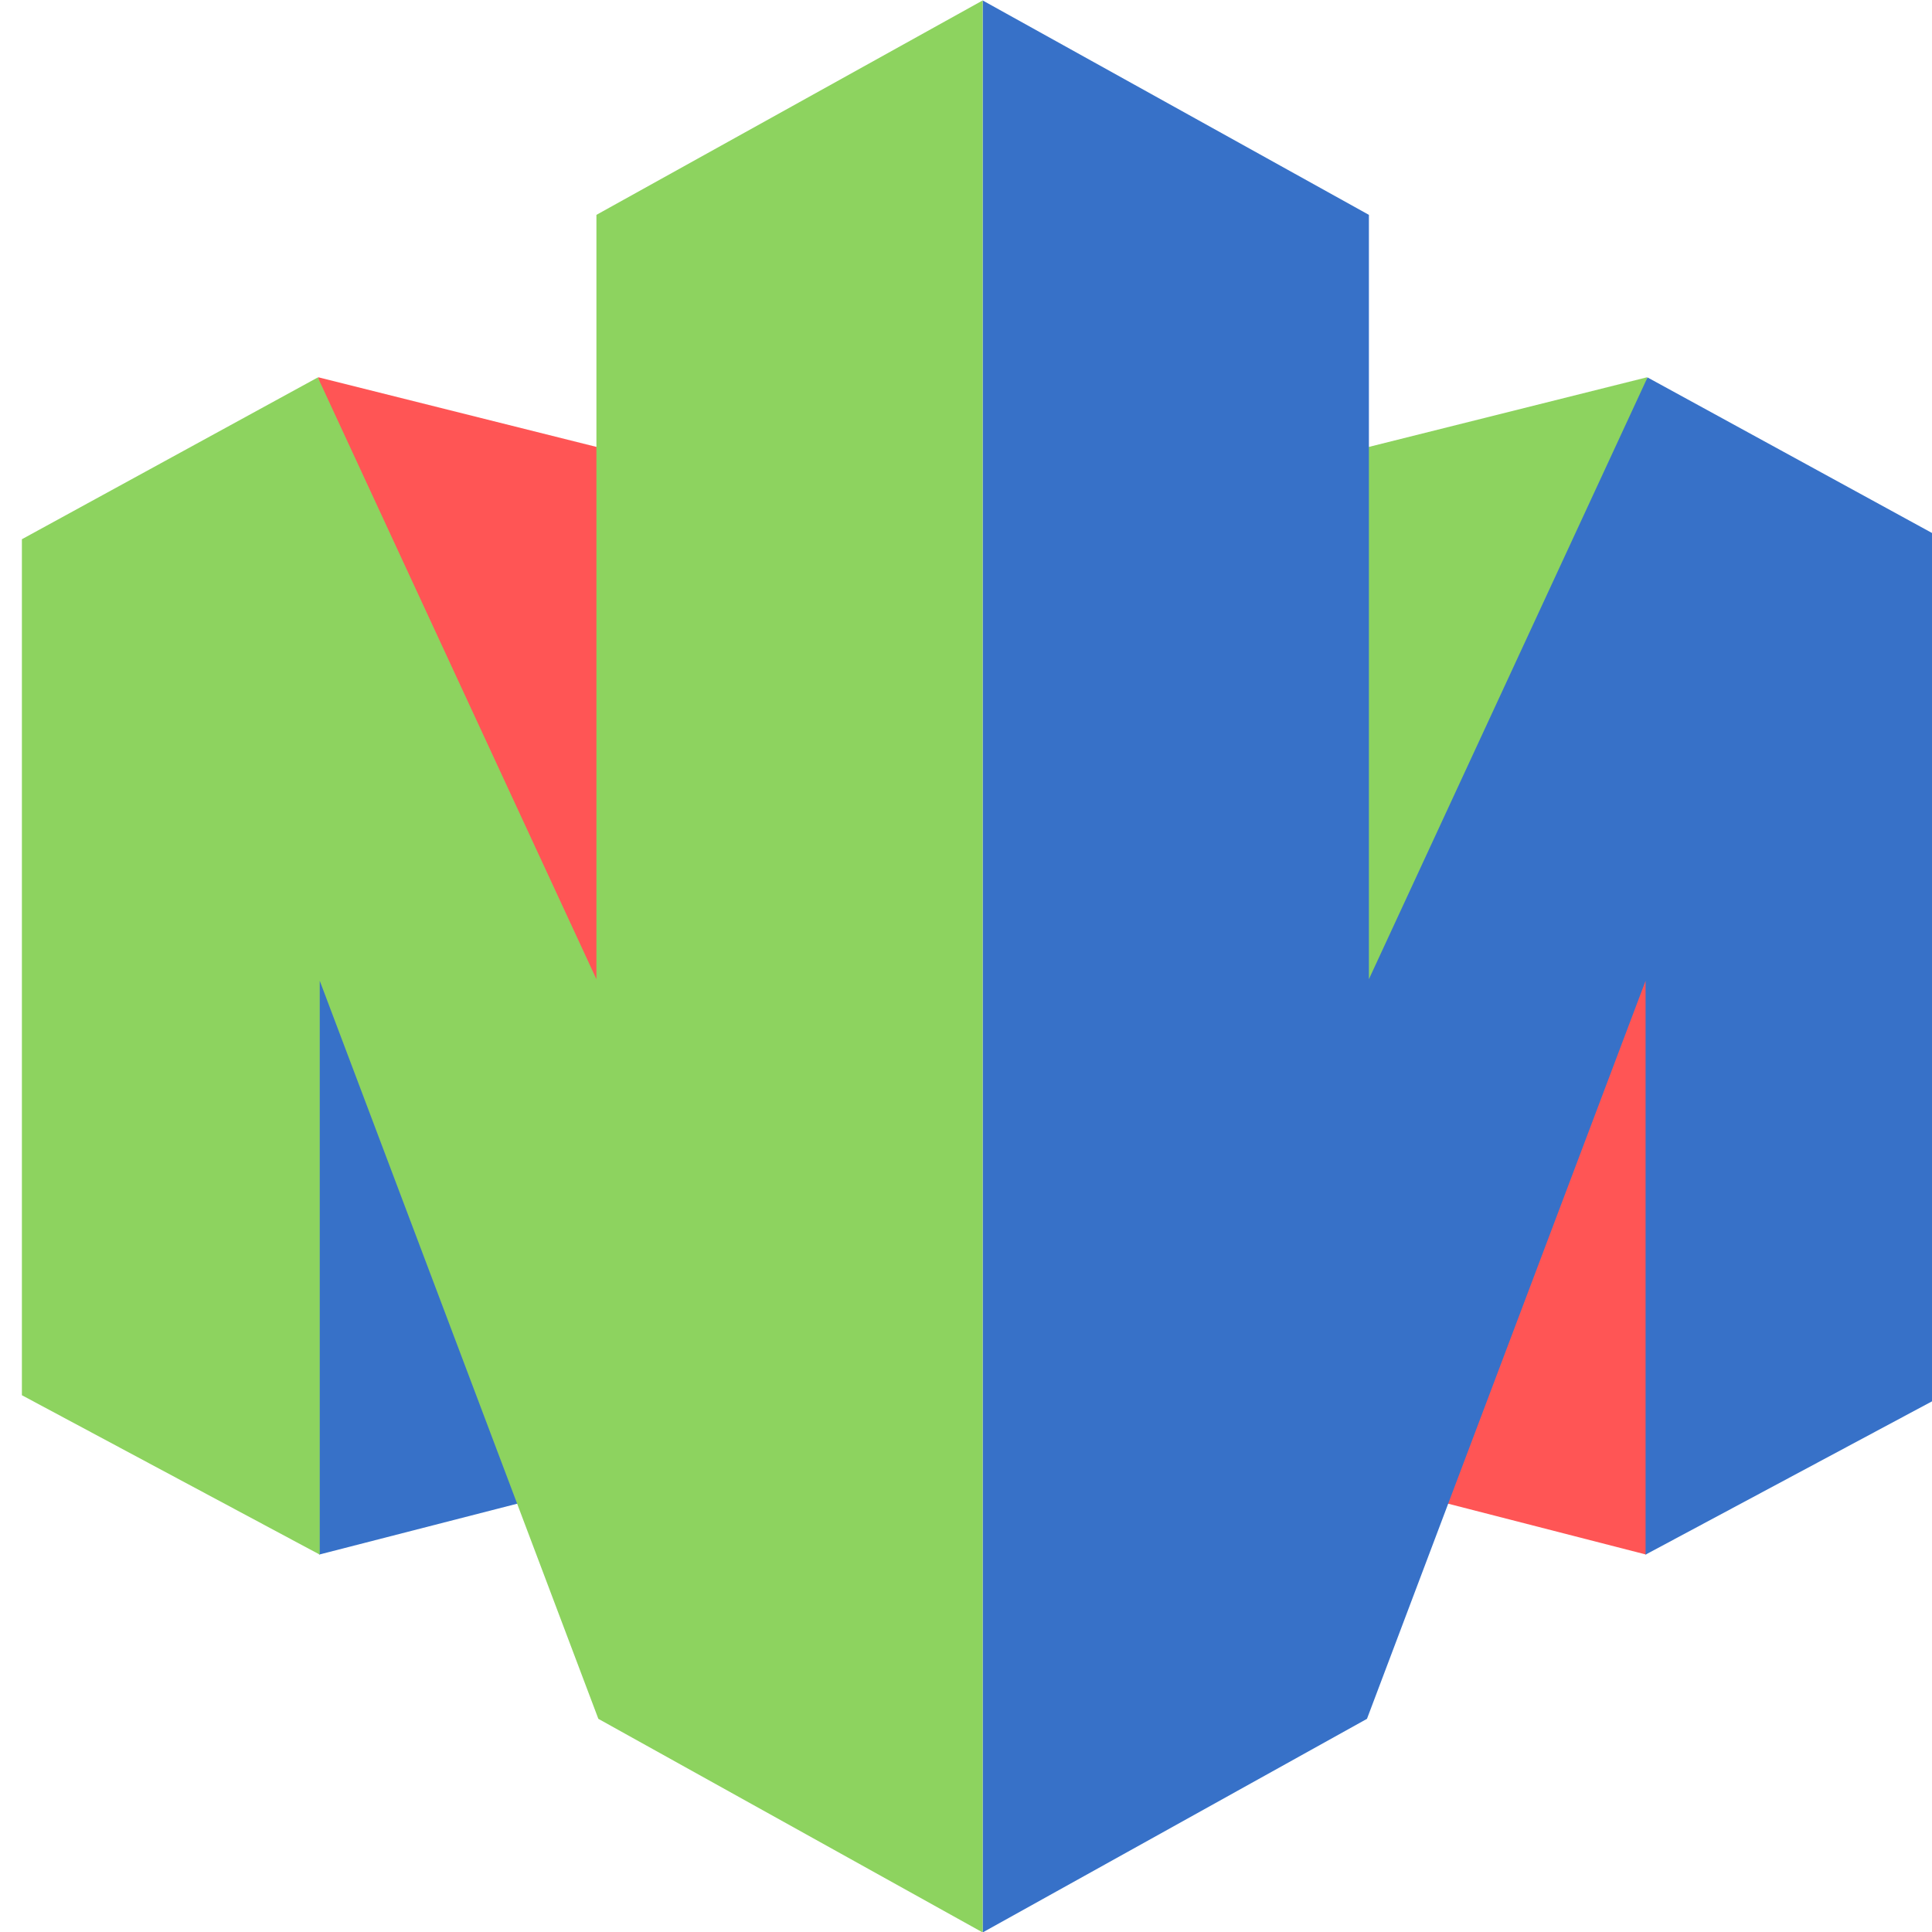 <?xml version="1.0" encoding="UTF-8" standalone="no"?>
<svg
   xmlns:dc="http://purl.org/dc/elements/1.1/"
   xmlns:cc="http://creativecommons.org/ns#"
   xmlns:rdf="http://www.w3.org/1999/02/22-rdf-syntax-ns#"
   xmlns:svg="http://www.w3.org/2000/svg"
   xmlns="http://www.w3.org/2000/svg"
   xmlns:xlink="http://www.w3.org/1999/xlink"
   xmlns:sodipodi="http://sodipodi.sourceforge.net/DTD/sodipodi-0.dtd"
   xmlns:inkscape="http://www.inkscape.org/namespaces/inkscape"
   viewBox="0 0 48 48"
   id="svg2"
   version="1.1"
   inkscape:version="0.91 r13725"
   sodipodi:docname="mupen64plus.svg">
  <sodipodi:namedview
     pagecolor="#ffffff"
     bordercolor="#666666"
     borderopacity="1"
     objecttolerance="10"
     gridtolerance="10"
     guidetolerance="10"
     inkscape:pageopacity="0"
     inkscape:pageshadow="2"
     inkscape:window-width="1280"
     inkscape:window-height="694"
     id="namedview41"
     showgrid="false"
     inkscape:zoom="4.9166667"
     inkscape:cx="-42.305085"
     inkscape:cy="24"
     inkscape:window-x="0"
     inkscape:window-y="0"
     inkscape:window-maximized="1"
     inkscape:current-layer="svg2" />
  <defs
     id="defs4">
    <linearGradient
       xlink:href="#1"
       id="8"
       y1="87.12"
       x2="0"
       y2="-92.87"
       gradientUnits="userSpaceOnUse"
       gradientTransform="matrix(0.239,0,0,0.198,28.382,24.342)" />
    <linearGradient
       id="5">
      <stop
         stop-color="#63983f"
         id="stop8" />
      <stop
         offset="1"
         stop-color="#a7ff69"
         id="stop10" />
    </linearGradient>
    <linearGradient
       xlink:href="#3"
       id="7"
       y1="67.12"
       x2="0"
       y2="-2.875"
       gradientUnits="userSpaceOnUse"
       gradientTransform="matrix(0.239,0,0,0.198,28.382,24.342)" />
    <linearGradient
       xlink:href="#5"
       id="6"
       x1="28.375"
       y1="-10.235"
       x2="39.554"
       y2="-76.24"
       gradientUnits="userSpaceOnUse"
       gradientTransform="matrix(0.239,0,0,0.198,28.382,24.342)" />
    <linearGradient
       xlink:href="#5"
       id="4"
       y1="107.12"
       x2="0"
       y2="-102.87"
       gradientUnits="userSpaceOnUse"
       gradientTransform="matrix(0.239,0,0,0.198,28.382,24.342)" />
    <linearGradient
       id="3">
      <stop
         stop-color="#d83b38"
         id="stop16" />
      <stop
         offset="1"
         stop-color="#f37370"
         id="stop18" />
    </linearGradient>
    <linearGradient
       xlink:href="#1"
       id="0"
       y1="72.12"
       x2="0"
       y2="2.125"
       gradientUnits="userSpaceOnUse"
       gradientTransform="matrix(0.239,0,0,0.198,28.382,24.342)" />
    <linearGradient
       xlink:href="#3"
       id="2"
       x1="-69.96"
       y1="-2.769"
       x2="-69.2"
       y2="-71.78"
       gradientUnits="userSpaceOnUse"
       gradientTransform="matrix(0.239,0,0,0.198,28.382,24.342)" />
    <linearGradient
       id="1">
      <stop
         stop-color="#014b7a"
         id="stop23" />
      <stop
         offset="1"
         stop-color="#039eff"
         id="stop25" />
    </linearGradient>
  </defs>
  <path
     inkscape:connector-curvature="0"
     style="fill:#8dd35f;fill-rule:evenodd"
     id="path29"
     d="m 40.926,9.372 -9.352,2.341 0,14.04 5.967,0 z" />
  <path
     inkscape:connector-curvature="0"
     style="fill:#ff5555;fill-rule:evenodd"
     id="path31"
     d="m 33.962,36.841 6.937,1.782 0,-14.851 z" />
  <path
     inkscape:connector-curvature="0"
     style="fill:#3771c8;fill-rule:evenodd"
     id="path33"
     d="m 24.414,48.011 9.548,-5.307 6.922,-18.337 0,14.257 7.4,-3.96 0,-21.267 -7.352,-4.02 -6.922,14.951 0,-18.99 -9.596,-5.327 z" />
  <path
     inkscape:connector-curvature="0"
     style="fill:#ff5555;fill-rule:evenodd"
     id="path35"
     d="m 7.902,9.372 9.352,2.341 0,14.04 -5.967,0 z" />
  <path
     inkscape:connector-curvature="0"
     style="fill:#3771c8;fill-rule:evenodd"
     id="path37"
     d="m 14.866,36.841 -6.937,1.782 0,-14.851 z" />
  <path
     inkscape:connector-curvature="0"
     style="fill:#8dd35f;fill-rule:evenodd"
     id="path39"
     d="m 24.414,48.011 -9.548,-5.307 -6.922,-18.337 0,14.257 -7.4,-3.96 0,-21.267 7.352,-4.02 6.922,14.951 0,-18.99 9.596,-5.327 z" />
</svg>
